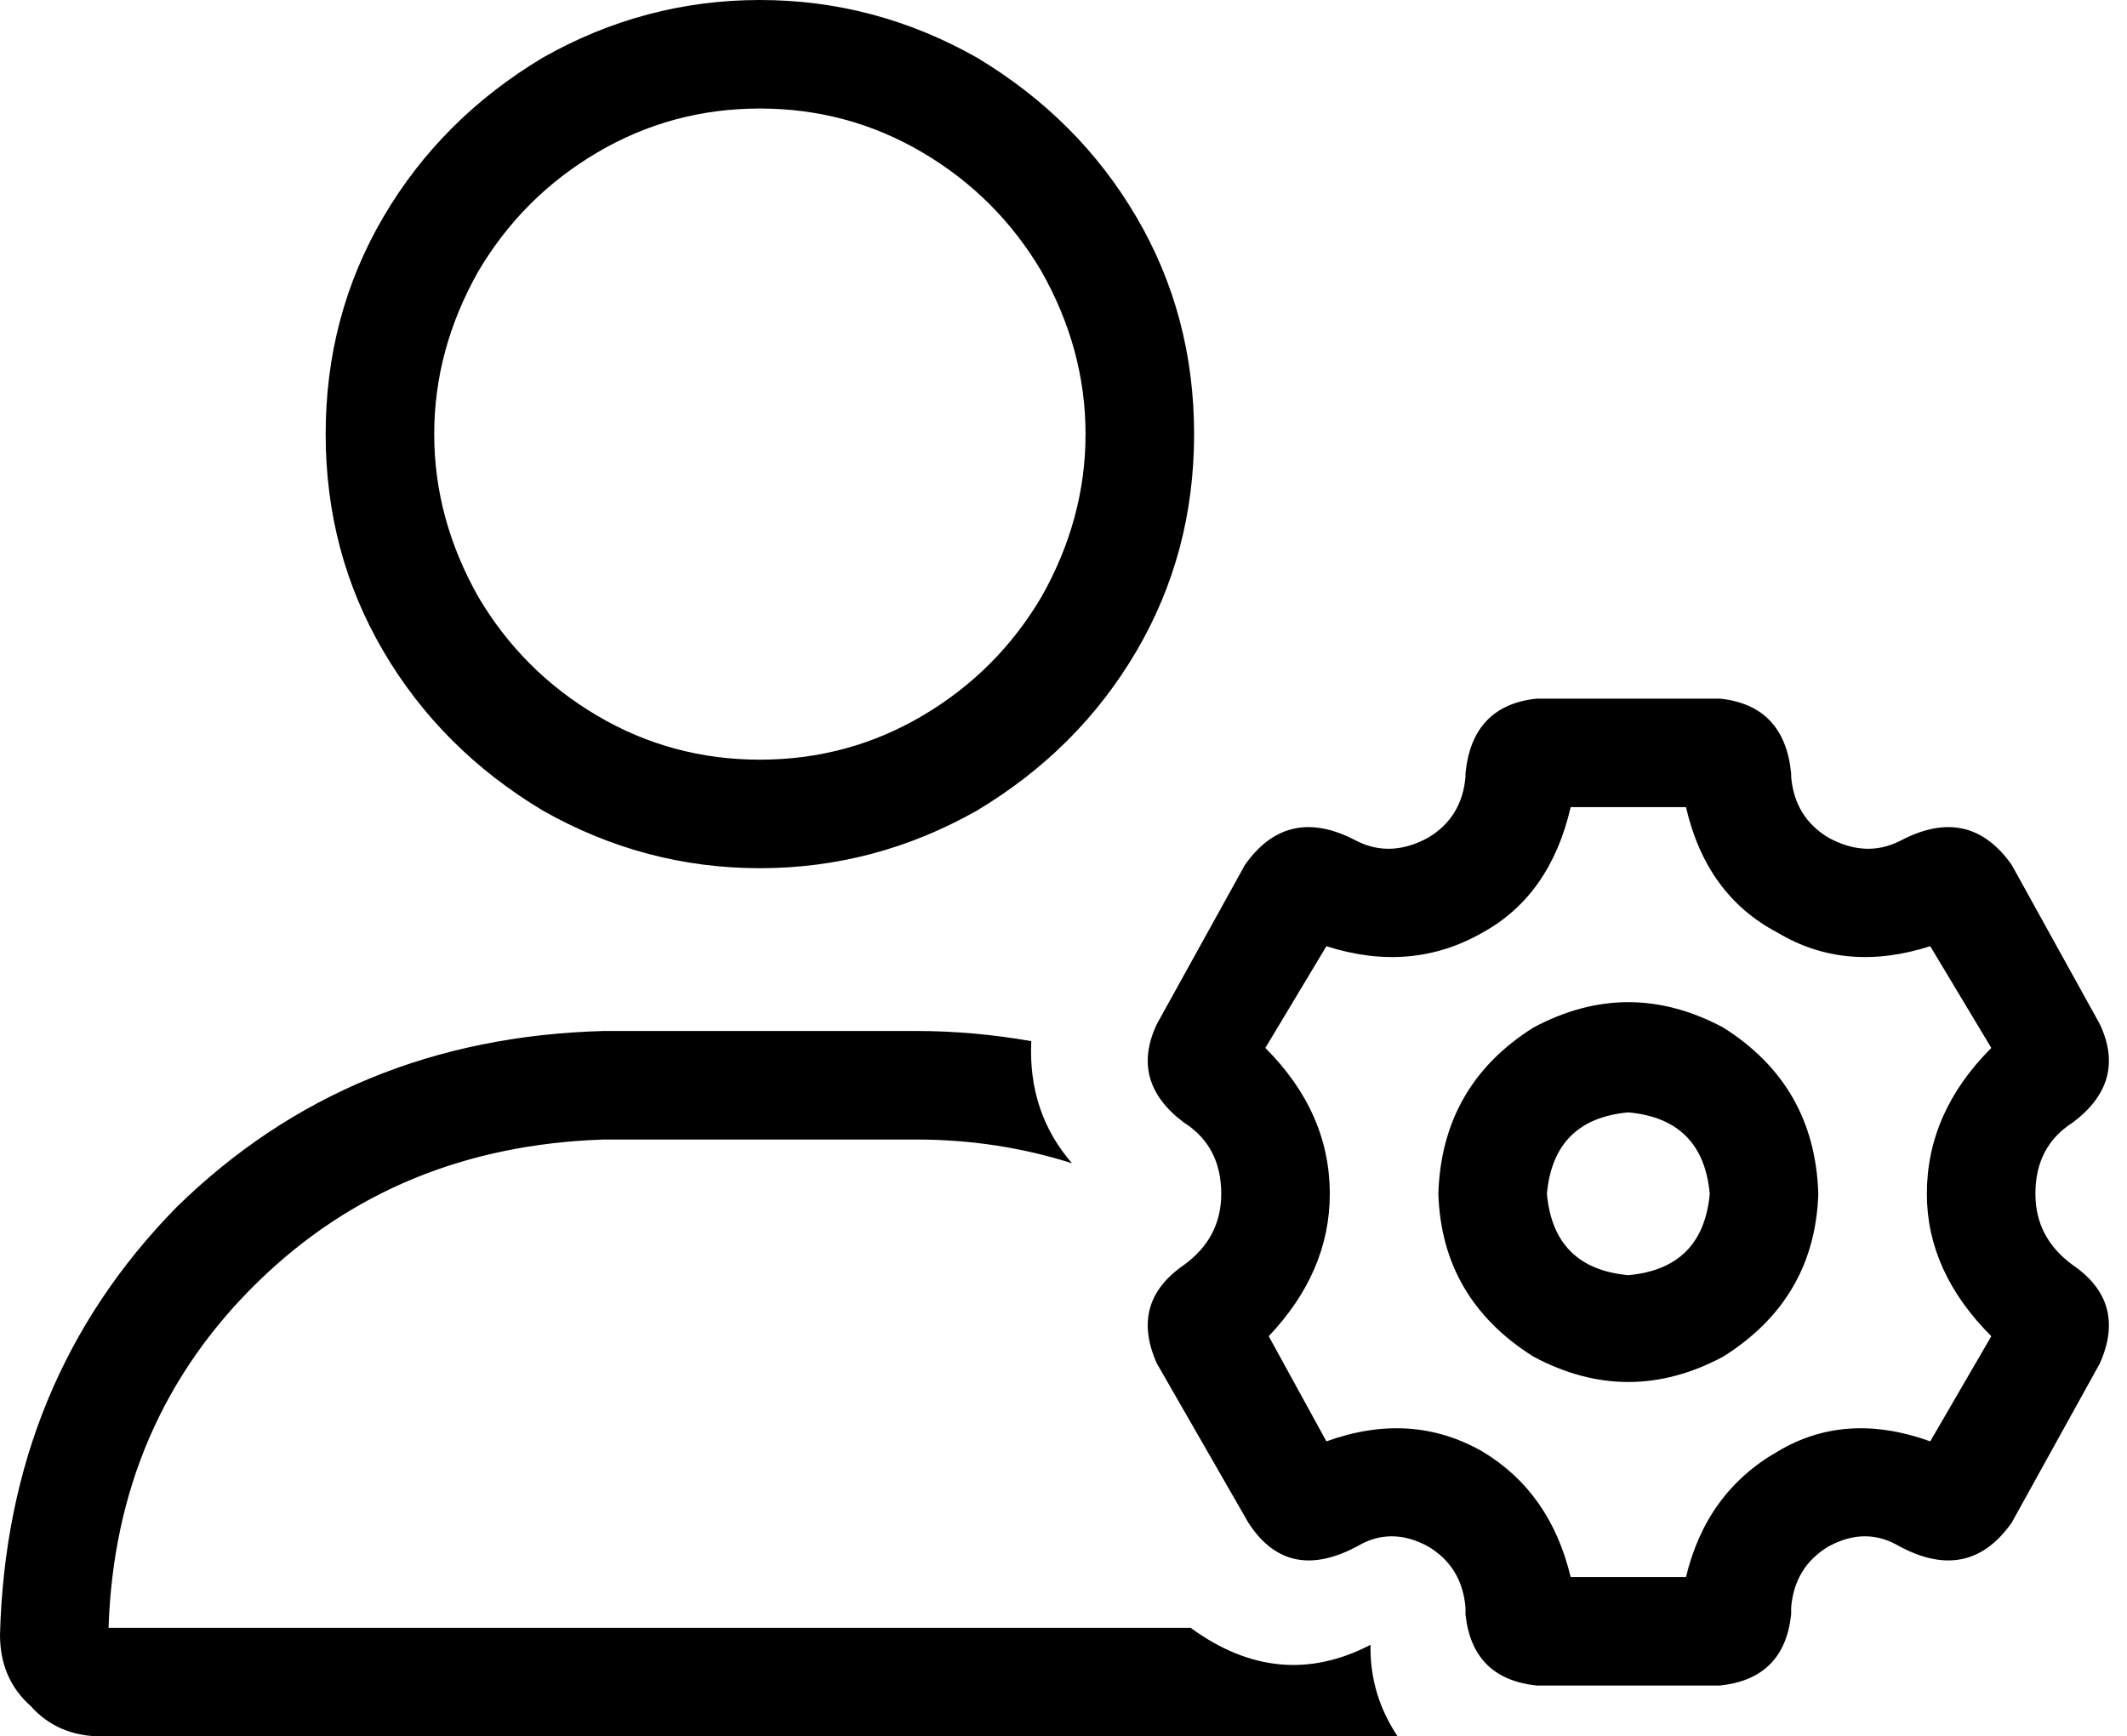 <svg xmlns="http://www.w3.org/2000/svg" viewBox="0 0 627 512">
  <path d="M 224 224 Q 250 224 272 211 L 272 211 L 272 211 Q 294 198 307 176 Q 320 153 320 128 Q 320 103 307 80 Q 294 58 272 45 Q 250 32 224 32 Q 198 32 176 45 Q 154 58 141 80 Q 128 103 128 128 Q 128 153 141 176 Q 154 198 176 211 Q 198 224 224 224 L 224 224 Z M 32 480 L 351 480 L 32 480 L 351 480 Q 377 499 404 485 L 404 486 L 404 486 Q 404 500 412 512 L 30 512 L 30 512 Q 17 512 9 503 Q 0 495 0 482 Q 2 407 52 356 Q 103 306 178 304 L 270 304 L 270 304 Q 287 304 304 307 Q 303 328 316 343 Q 294 336 270 336 L 178 336 L 178 336 Q 117 338 76 378 Q 34 419 32 480 L 32 480 Z M 96 128 Q 96 93 113 64 L 113 64 L 113 64 Q 130 35 160 17 Q 190 0 224 0 Q 258 0 288 17 Q 318 35 335 64 Q 352 93 352 128 Q 352 163 335 192 Q 318 221 288 239 Q 258 256 224 256 Q 190 256 160 239 Q 130 221 113 192 Q 96 163 96 128 L 96 128 Z M 463 238 Q 457 264 437 275 Q 416 287 391 279 L 373 309 L 373 309 Q 392 328 392 352 Q 392 375 374 394 L 391 425 L 391 425 Q 416 416 437 428 Q 457 440 463 465 L 497 465 L 497 465 Q 503 440 524 428 Q 544 416 569 425 L 587 394 L 587 394 Q 568 375 568 352 Q 568 328 587 309 L 569 279 L 569 279 Q 544 287 524 275 Q 503 264 497 238 L 463 238 L 463 238 Z M 507 206 Q 526 208 528 228 L 528 229 L 528 229 Q 529 241 539 247 Q 550 253 560 248 L 562 247 L 562 247 Q 581 238 593 255 L 619 302 L 619 302 Q 627 319 611 331 Q 600 338 600 352 Q 600 365 611 373 Q 627 384 619 402 L 593 449 L 593 449 Q 581 466 562 457 L 560 456 L 560 456 Q 550 450 539 456 Q 529 462 528 474 L 528 476 L 528 476 Q 526 495 507 497 L 453 497 L 453 497 Q 434 495 432 476 L 432 474 L 432 474 Q 431 462 421 456 Q 410 450 400 456 L 398 457 L 398 457 Q 379 466 368 449 L 341 402 L 341 402 Q 333 384 349 373 Q 360 365 360 352 Q 360 338 349 331 Q 333 319 341 302 L 367 255 L 367 255 Q 379 238 398 247 L 400 248 L 400 248 Q 410 253 421 247 Q 431 241 432 229 L 432 228 L 432 228 Q 434 208 453 206 L 507 206 L 507 206 Z M 424 352 Q 425 320 452 303 Q 480 288 508 303 Q 535 320 536 352 Q 535 383 508 400 Q 480 415 452 400 Q 425 383 424 352 L 424 352 Z M 480 376 Q 502 374 504 352 Q 502 330 480 328 Q 458 330 456 352 Q 458 374 480 376 L 480 376 Z" />
</svg>